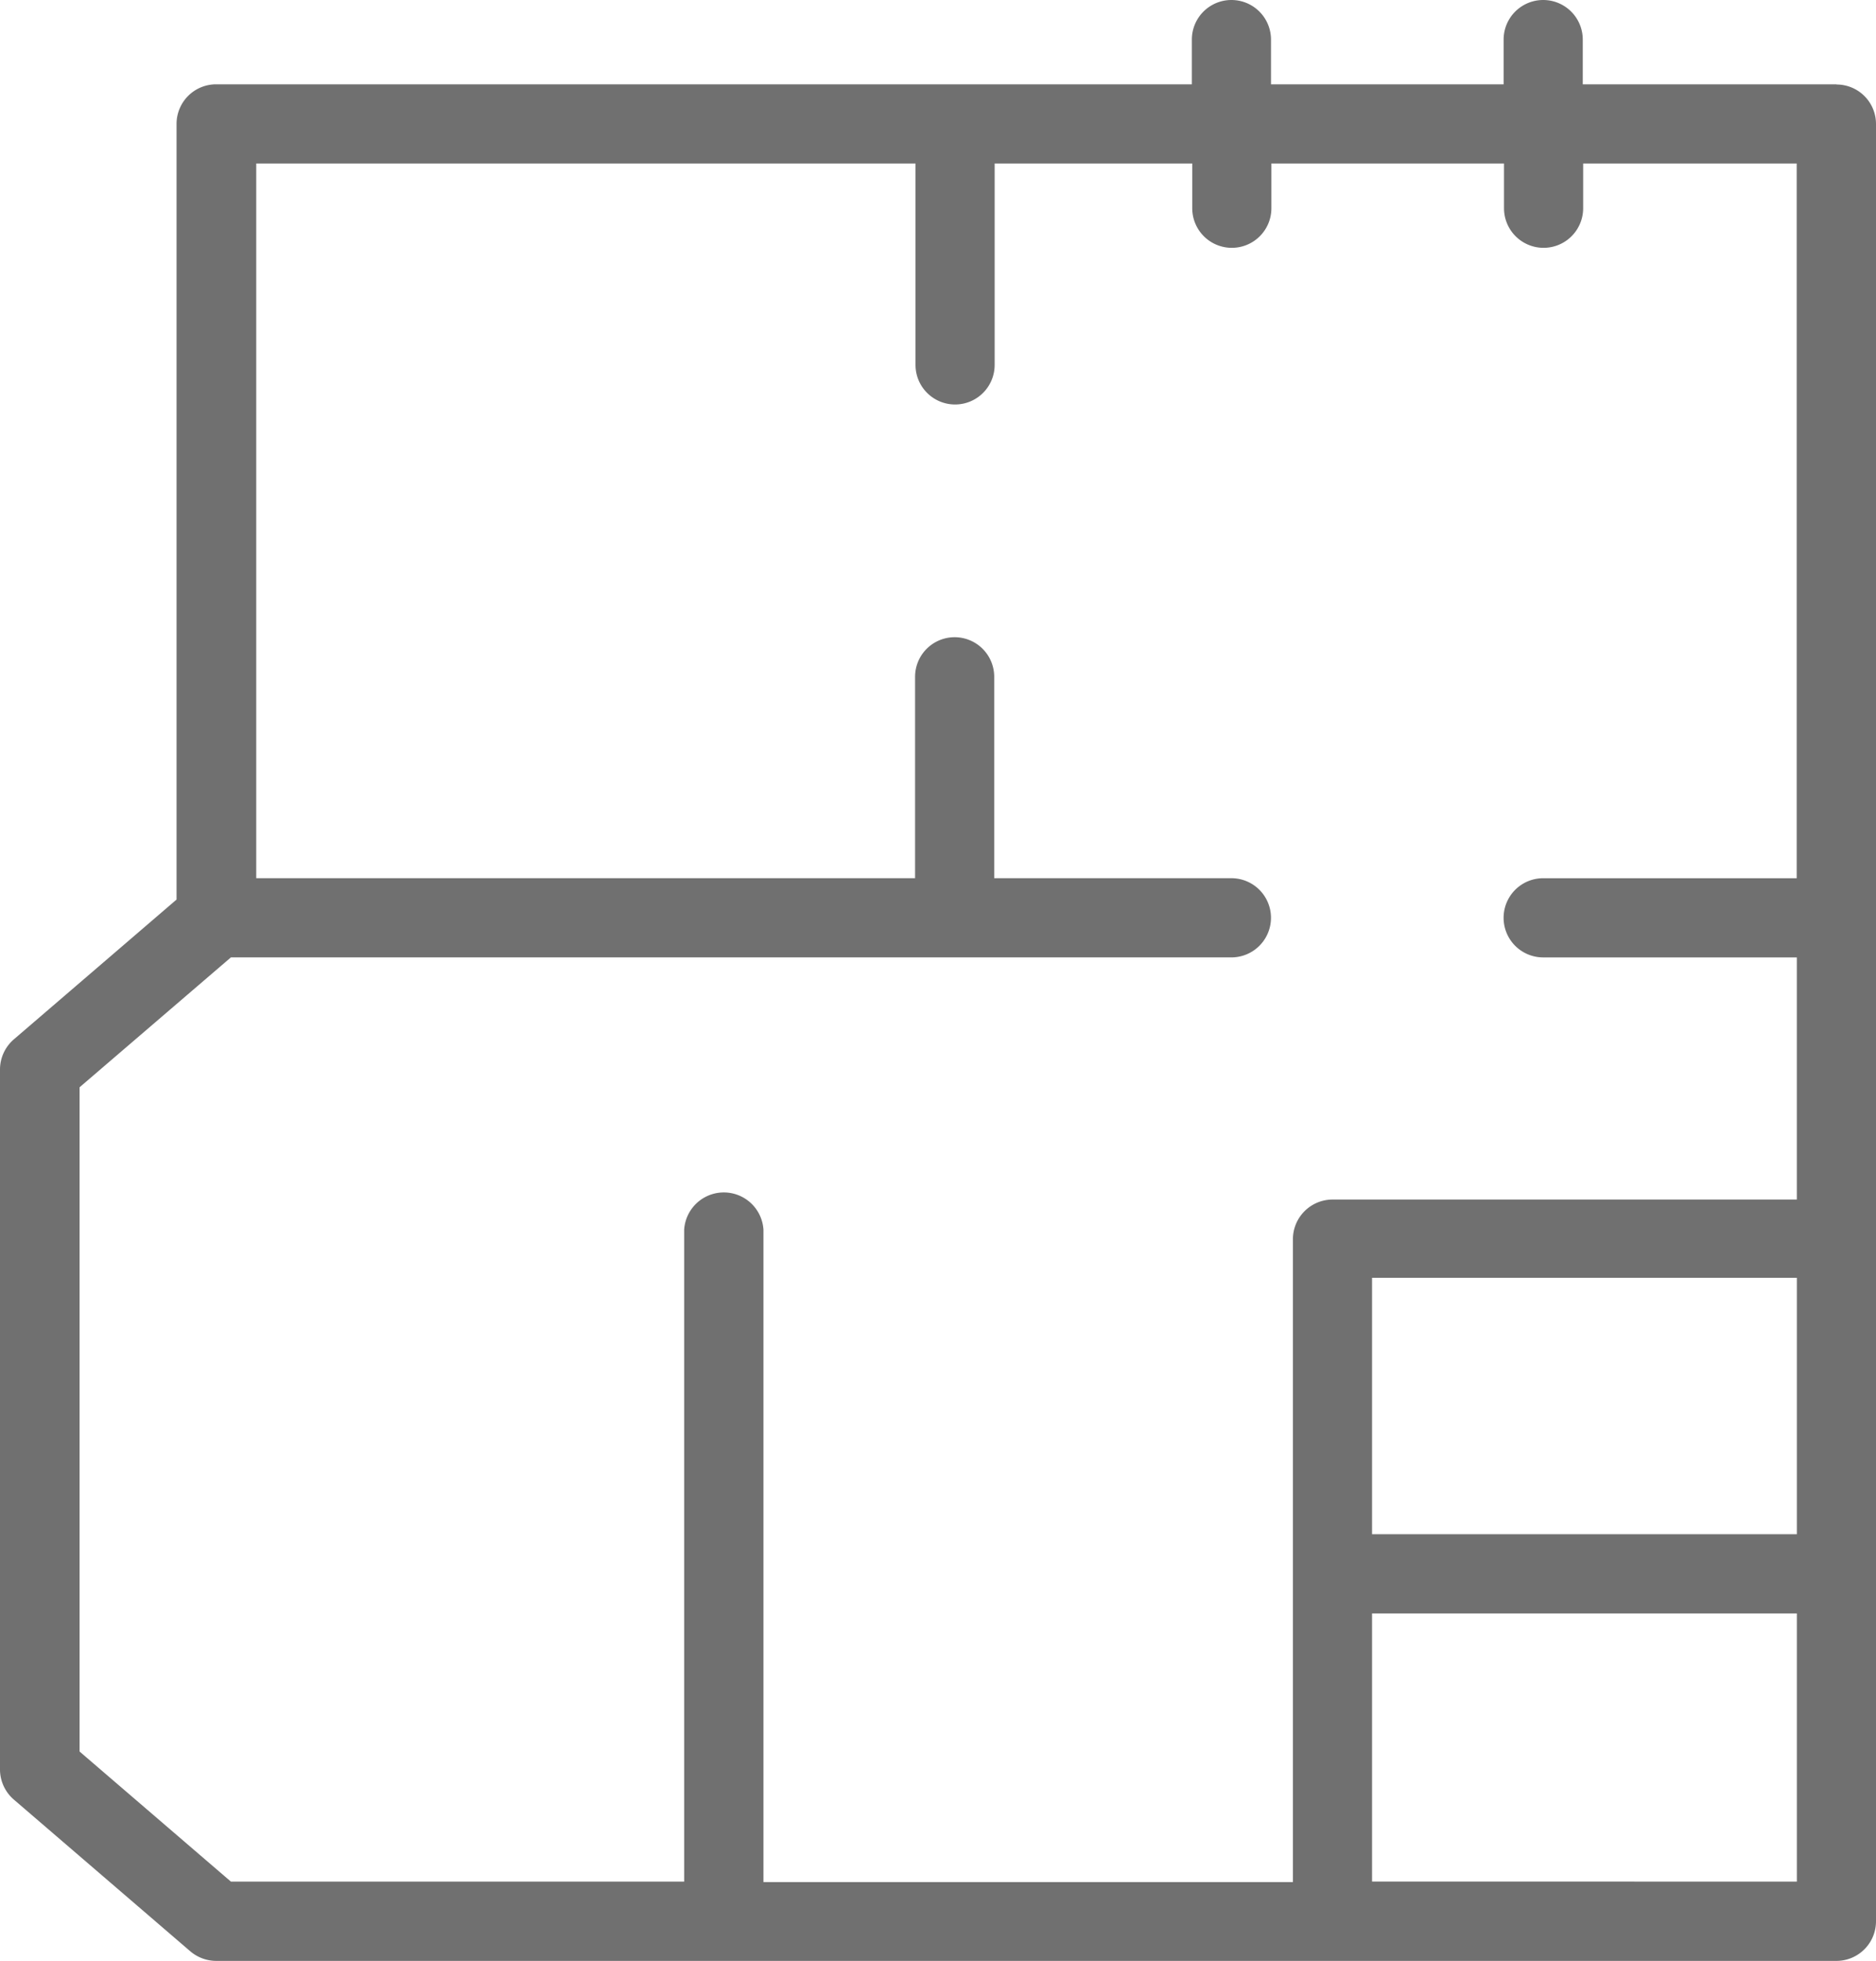 <svg xmlns="http://www.w3.org/2000/svg" width="99.84" height="104.302" viewBox="0 0 99.84 104.302">
  <path id="Complete_Convenience" data-name="Complete Convenience" d="M546.734,439.615h-13.5v-2.379a2.106,2.106,0,1,0-4.212,0v2.379h-12.38v-2.379a2.106,2.106,0,1,0-4.212,0v2.379h-51.92a2.106,2.106,0,0,0-2.114,2.106v41.26l-8.637,7.417A2.121,2.121,0,0,0,449,492v37.275a2.121,2.121,0,0,0,.758,1.6l9.372,8.054a2.136,2.136,0,0,0,1.379.508h86.225a2.106,2.106,0,0,0,2.106-2.106v-95.6a2.1,2.1,0,0,0-2.106-2.106Zm-2.106,77.126H522.02V503.1h22.608ZM453.235,528.3V492.967l8.054-6.91h53.246a2.106,2.106,0,1,0,0-4.212H501.912V471.132a2.106,2.106,0,1,0-4.212,0v10.713H462.637V443.828h35.086V454.54a2.106,2.106,0,0,0,4.212,0V443.828h10.516v2.379a2.106,2.106,0,0,0,4.212,0v-2.379h12.38v2.379a2.106,2.106,0,0,0,4.212,0v-2.379H544.62v38.018H531.127a2.106,2.106,0,1,0,0,4.212h13.5v12.88H519.914a2.114,2.114,0,0,0-2.106,2.114v34.192H489.631v-34.7a2.114,2.114,0,0,0-4.22,0V535.22H461.289Zm68.785,6.917V520.954h22.608V535.22Z" transform="translate(-449 -435.13)" fill="#707070"/>
</svg>

